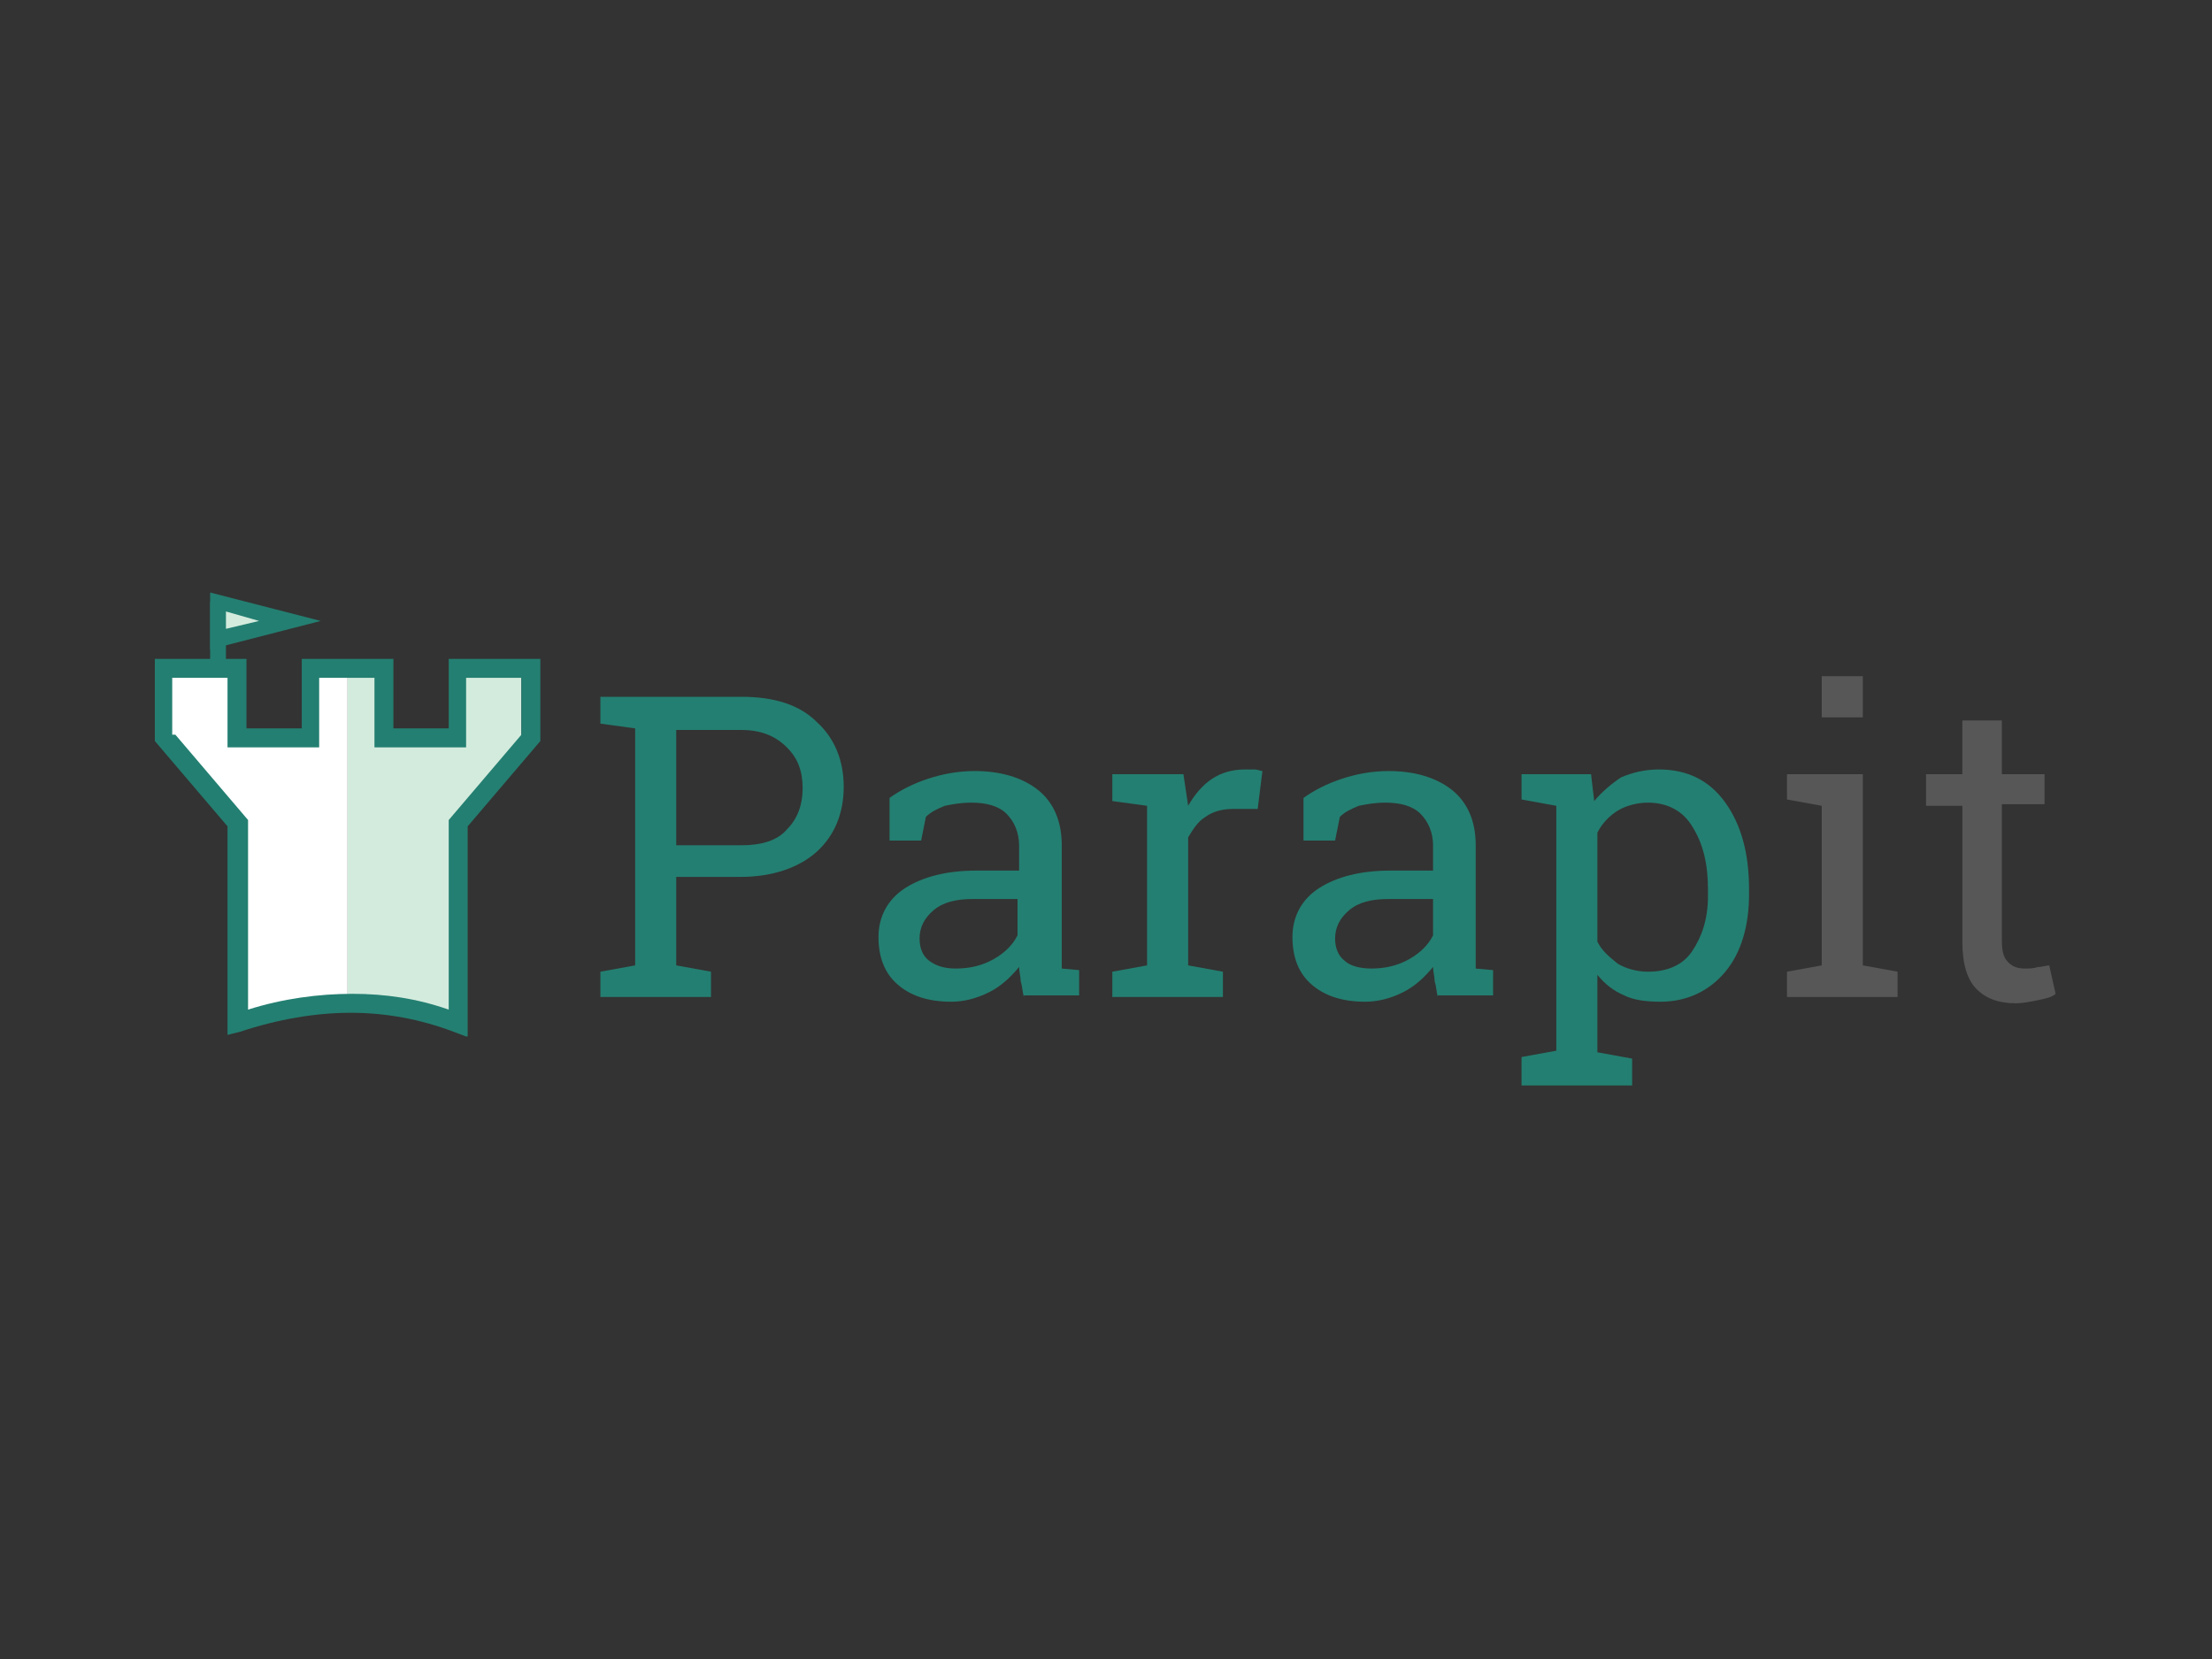 <?xml version="1.0" encoding="utf-8"?>
<!-- Generator: Adobe Illustrator 18.1.1, SVG Export Plug-In . SVG Version: 6.00 Build 0)  -->
<svg version="1.1" id="Layer_1" xmlns="http://www.w3.org/2000/svg" xmlns:xlink="http://www.w3.org/1999/xlink" x="0px" y="0px"
	 viewBox="0 0 140 105" enable-background="new 0 0 140 105" xml:space="preserve">
<rect x="0" y="0" width="140" height="105" fill="#333333" stroke="none"/>
<g>
	<g>
		<g>
			<path fill="#237F71" d="M46.9,44.1c2.1,0,3.7,0.5,4.8,1.6c1.1,1,1.7,2.4,1.7,4.1c0,1.7-0.6,3.1-1.7,4.1c-1.1,1-2.8,1.6-4.8,1.6
				h-4.1v5.6l2.2,0.4v1.6h-7v-1.6l2.2-0.4v-15L38,45.8v-1.7h2.2H46.9z M42.8,53.5h4.1c1.3,0,2.3-0.3,2.9-1c0.7-0.7,1-1.6,1-2.6
				c0-1.1-0.3-1.9-1-2.6c-0.7-0.7-1.6-1.1-2.9-1.1h-4.1V53.5z"/>
		</g>
		<g>
			<path fill="#237F71" d="M64.8,63.1c-0.1-0.4-0.1-0.7-0.2-1c0-0.3-0.1-0.6-0.1-0.9c-0.5,0.6-1.1,1.2-1.9,1.6
				c-0.8,0.4-1.6,0.6-2.4,0.6c-1.5,0-2.6-0.4-3.4-1.1c-0.8-0.7-1.2-1.7-1.2-3c0-1.3,0.6-2.4,1.7-3.1c1.1-0.7,2.6-1.1,4.5-1.1h2.7
				v-1.6c0-0.8-0.3-1.5-0.8-2c-0.5-0.5-1.3-0.7-2.2-0.7c-0.7,0-1.2,0.1-1.7,0.2c-0.5,0.2-0.9,0.4-1.2,0.7l-0.3,1.5h-2v-2.7
				c0.7-0.5,1.5-0.9,2.4-1.2c0.9-0.3,1.9-0.5,3-0.5c1.6,0,3,0.4,4,1.2c1,0.8,1.5,2,1.5,3.5v6.8c0,0.2,0,0.4,0,0.5c0,0.2,0,0.3,0,0.5
				l1.1,0.1v1.6H64.8z M60.5,61.3c0.9,0,1.7-0.2,2.4-0.6c0.7-0.4,1.2-0.9,1.5-1.5v-2.3h-2.8c-1.1,0-1.9,0.2-2.5,0.7
				c-0.6,0.5-0.9,1.1-0.9,1.8c0,0.6,0.2,1.1,0.6,1.4C59.2,61.1,59.7,61.3,60.5,61.3z"/>
		</g>
		<g>
			<path fill="#237F71" d="M70.4,50.7V49h4.5l0.3,2c0.4-0.7,0.9-1.3,1.5-1.7c0.6-0.4,1.3-0.6,2.1-0.6c0.2,0,0.4,0,0.6,0
				c0.2,0,0.4,0.1,0.5,0.1l-0.3,2.4L78,51.2c-0.7,0-1.3,0.2-1.7,0.5c-0.5,0.3-0.8,0.8-1.1,1.3v8.1l2.2,0.4v1.6h-7v-1.6l2.2-0.4V51
				L70.4,50.7z"/>
		</g>
		<g>
			<path fill="#237F71" d="M91,63.1c-0.1-0.4-0.1-0.7-0.2-1c0-0.3-0.1-0.6-0.1-0.9c-0.5,0.6-1.1,1.2-1.9,1.6
				c-0.8,0.4-1.6,0.6-2.4,0.6c-1.5,0-2.6-0.4-3.4-1.1c-0.8-0.7-1.2-1.7-1.2-3c0-1.3,0.6-2.4,1.7-3.1c1.1-0.7,2.6-1.1,4.5-1.1h2.7
				v-1.6c0-0.8-0.3-1.5-0.8-2c-0.5-0.5-1.3-0.7-2.2-0.7c-0.7,0-1.2,0.1-1.7,0.2c-0.5,0.2-0.9,0.4-1.2,0.7l-0.3,1.5h-2v-2.7
				c0.7-0.5,1.5-0.9,2.4-1.2c0.9-0.3,1.9-0.5,3-0.5c1.6,0,3,0.4,4,1.2c1,0.8,1.5,2,1.5,3.5v6.8c0,0.2,0,0.4,0,0.5c0,0.2,0,0.3,0,0.5
				l1.1,0.1v1.6H91z M86.8,61.3c0.9,0,1.7-0.2,2.4-0.6c0.7-0.4,1.2-0.9,1.5-1.5v-2.3h-2.8c-1.1,0-1.9,0.2-2.5,0.7
				c-0.6,0.5-0.9,1.1-0.9,1.8c0,0.6,0.2,1.1,0.6,1.4C85.4,61.1,86,61.3,86.8,61.3z"/>
		</g>
		<g>
			<path fill="#237F71" d="M96.3,66.9l2.2-0.4V51l-2.2-0.4V49h4.4l0.2,1.7c0.5-0.6,1.1-1.1,1.7-1.5c0.7-0.3,1.5-0.5,2.4-0.5
				c1.8,0,3.2,0.7,4.2,2.1c1,1.4,1.5,3.2,1.5,5.5v0.3c0,2-0.5,3.7-1.5,4.9c-1,1.2-2.4,1.9-4.1,1.9c-0.9,0-1.7-0.1-2.3-0.4
				c-0.7-0.3-1.2-0.7-1.7-1.3v4.9l2.2,0.4v1.7h-7V66.9z M108.1,56.3c0-1.6-0.3-2.9-1-4c-0.6-1-1.6-1.5-2.8-1.5
				c-0.7,0-1.4,0.2-1.9,0.5c-0.5,0.3-1,0.8-1.3,1.4v6.9c0.3,0.6,0.8,1,1.3,1.4c0.5,0.3,1.2,0.5,1.9,0.5c1.2,0,2.2-0.4,2.8-1.3
				c0.6-0.9,1-2,1-3.5V56.3z"/>
		</g>
		<g>
			<path fill="#575757" d="M113.1,61.5l2.2-0.4V51l-2.2-0.4V49h4.8v12.1l2.2,0.4v1.6h-7V61.5z M117.9,45.4h-2.6v-2.6h2.6V45.4z"/>
		</g>
		<g>
			<path fill="#575757" d="M126.7,45.6V49h2.7v1.9h-2.7v8.6c0,0.7,0.1,1.1,0.4,1.4c0.3,0.3,0.6,0.4,1.1,0.4c0.2,0,0.5,0,0.8-0.1
				c0.3,0,0.5-0.1,0.7-0.1l0.4,1.8c-0.2,0.2-0.6,0.3-1.1,0.4c-0.5,0.1-1,0.2-1.4,0.2c-1.1,0-1.9-0.3-2.5-0.9c-0.6-0.6-0.9-1.6-0.9-3
				v-8.6h-2.3V49h2.3v-3.4H126.7z"/>
		</g>
	</g>
	<g>
		<g>
			<g>
				<defs>
					<path id="SVGID_1_" d="M10.5,42.3h4.6v4.4h4.6v-4.4h4.6v4.4H29v-4.4h4.6v4.4L29,52.1v12.6c-4.5-1.7-9.1-1.6-13.8,0V52.1
						l-4.6-5.4V42.3z"/>
				</defs>
				<clipPath id="SVGID_2_">
					<use xlink:href="#SVGID_1_"  overflow="visible"/>
				</clipPath>
				<rect x="10" y="42" clip-path="url(#SVGID_2_)" fill="#FFFFFF" width="12" height="23"/>
				<rect x="22" y="42.4" clip-path="url(#SVGID_2_)" fill="#FFFFFF" width="0" height="22.4"/>
				<rect x="22" y="42.4" clip-path="url(#SVGID_2_)" fill="#FAFDFC" width="0" height="22.4"/>
				<rect x="22" y="42.4" clip-path="url(#SVGID_2_)" fill="#F7FBF8" width="0" height="22.4"/>
				<rect x="22" y="42.4" clip-path="url(#SVGID_2_)" fill="#F2F9F5" width="0" height="22.4"/>
				<rect x="22" y="42.4" clip-path="url(#SVGID_2_)" fill="#F0F8F2" width="0" height="22.4"/>
				<rect x="22" y="42.4" clip-path="url(#SVGID_2_)" fill="#EDF6F0" width="0" height="22.4"/>
				<rect x="22" y="42.4" clip-path="url(#SVGID_2_)" fill="#E9F5EE" width="0" height="22.4"/>
				<rect x="22" y="42.4" clip-path="url(#SVGID_2_)" fill="#E7F4EC" width="0" height="22.4"/>
				<rect x="22" y="42.4" clip-path="url(#SVGID_2_)" fill="#E4F2EA" width="0" height="22.4"/>
				<rect x="22" y="42.4" clip-path="url(#SVGID_2_)" fill="#E2F2E9" width="0" height="22.4"/>
				<rect x="22" y="42.4" clip-path="url(#SVGID_2_)" fill="#E1F1E7" width="0" height="22.4"/>
				<rect x="22" y="42" clip-path="url(#SVGID_2_)" fill="#DEF0E6" width="0" height="23"/>
				<rect x="22" y="42.4" clip-path="url(#SVGID_2_)" fill="#DDEFE4" width="0" height="22.4"/>
				<rect x="22" y="42.4" clip-path="url(#SVGID_2_)" fill="#DCEFE4" width="0" height="22.4"/>
				<rect x="22" y="42.4" clip-path="url(#SVGID_2_)" fill="#DAEEE3" width="0" height="22.4"/>
				<rect x="22" y="42.4" clip-path="url(#SVGID_2_)" fill="#D9EEE2" width="0" height="22.4"/>
				<rect x="22" y="42.4" clip-path="url(#SVGID_2_)" fill="#D8EDE1" width="0" height="22.4"/>
				<rect x="22" y="42.4" clip-path="url(#SVGID_2_)" fill="#D8EDE0" width="0" height="22.4"/>
				<rect x="22" y="42.4" clip-path="url(#SVGID_2_)" fill="#D7ECE0" width="0" height="22.4"/>
				<rect x="22" y="42.4" clip-path="url(#SVGID_2_)" fill="#D6ECDF" width="0" height="22.4"/>
				<rect x="22" y="42.4" clip-path="url(#SVGID_2_)" fill="#D6ECDF" width="0" height="22.4"/>
				<rect x="22" y="42.4" clip-path="url(#SVGID_2_)" fill="#D5ECDE" width="0" height="22.4"/>
				<rect x="22" y="42.4" clip-path="url(#SVGID_2_)" fill="#D5ECDE" width="0" height="22.4"/>
				<rect x="22" y="42.4" clip-path="url(#SVGID_2_)" fill="#D4EBDE" width="0" height="22.4"/>
				<rect x="22" y="42.4" clip-path="url(#SVGID_2_)" fill="#D4EBDE" width="0" height="22.4"/>
				<rect x="22" y="42.4" clip-path="url(#SVGID_2_)" fill="#D4EBDE" width="0" height="22.4"/>
				<rect x="22" y="42.4" clip-path="url(#SVGID_2_)" fill="#D4EBDD" width="0" height="22.4"/>
				<rect x="22" y="42.4" clip-path="url(#SVGID_2_)" fill="#D4EBDD" width="0" height="22.4"/>
				<rect x="22" y="42.4" clip-path="url(#SVGID_2_)" fill="#D3EBDD" width="0" height="22.4"/>
				<rect x="22" y="42.4" clip-path="url(#SVGID_2_)" fill="#D3EBDD" width="0" height="22.4"/>
				<rect x="22" y="42.4" clip-path="url(#SVGID_2_)" fill="#D3EBDD" width="0" height="22.4"/>
				<rect x="22" y="42.4" clip-path="url(#SVGID_2_)" fill="#D3EBDD" width="0" height="22.4"/>
				<rect x="22" y="42.4" clip-path="url(#SVGID_2_)" fill="#D3EBDD" width="0" height="22.4"/>
				<rect x="22" y="42.4" clip-path="url(#SVGID_2_)" fill="#D3EBDD" width="0" height="22.4"/>
				<rect x="22" y="42.4" clip-path="url(#SVGID_2_)" fill="#D3EBDD" width="0" height="22.4"/>
				<rect x="22" y="42.4" clip-path="url(#SVGID_2_)" fill="#D3EBDD" width="0" height="22.4"/>
				<rect x="22" y="42.4" clip-path="url(#SVGID_2_)" fill="#D3EBDD" width="0" height="22.4"/>
				<rect x="22" y="42.4" clip-path="url(#SVGID_2_)" fill="#D3EBDD" width="0" height="22.4"/>
				<rect x="22" y="42.4" clip-path="url(#SVGID_2_)" fill="#D3EBDD" width="0" height="22.4"/>
				<rect x="22" y="42.4" clip-path="url(#SVGID_2_)" fill="#D3EBDD" width="0" height="22.4"/>
				<rect x="22" y="42.4" clip-path="url(#SVGID_2_)" fill="#D3EBDD" width="0" height="22.4"/>
				<rect x="22" y="42.4" clip-path="url(#SVGID_2_)" fill="#D3EBDD" width="0" height="22.4"/>
				<rect x="22" y="42.4" clip-path="url(#SVGID_2_)" fill="#D3EBDD" width="0" height="22.4"/>
				<rect x="22" y="42.4" clip-path="url(#SVGID_2_)" fill="#D3EBDD" width="0" height="22.4"/>
				<rect x="22" y="42.4" clip-path="url(#SVGID_2_)" fill="#D3EBDD" width="0" height="22.4"/>
				<rect x="22" y="42.4" clip-path="url(#SVGID_2_)" fill="#D3EBDD" width="0" height="22.4"/>
				<rect x="22" y="42.4" clip-path="url(#SVGID_2_)" fill="#D3EBDD" width="0" height="22.4"/>
				<rect x="22" y="42" clip-path="url(#SVGID_2_)" fill="#D3EBDD" width="11" height="23"/>
			</g>
			<path fill="#237F71" d="M29.5,65.6l-0.8-0.3c-2.1-0.8-4.3-1.2-6.5-1.2c-2.2,0-4.6,0.4-7,1.2l-0.8,0.2V52.3l-4.6-5.4v-5.2h5.8v4.4
				h3.5v-4.4h5.8v4.4h3.5v-4.4h5.8v5.2l-4.6,5.4V65.6z M11.1,46.5l4.6,5.4v12c2.2-0.7,4.5-1,6.6-1c2.1,0,4.1,0.3,6.1,1v-12l4.6-5.4
				v-3.6h-3.5v4.4h-5.8v-4.4h-3.5v4.4h-5.8v-4.4h-3.5V46.5z"/>
		</g>
		<g>
			<path fill="#FFFFFF" stroke="#237F71" stroke-miterlimit="10" d="M30.9,46.5"/>
		</g>
		<g>
			<path fill="none" stroke="#237F71" stroke-width="3" stroke-miterlimit="10" d="M17.8,39.7"/>
		</g>
		<g>
			<rect x="13.3" y="38.1" fill="#237F71" width="1" height="4.2"/>
		</g>
		<g>
			<polygon fill="#D3EBDD" points="18.3,39.3 13.8,40.5 13.8,38.1 			"/>
			<path fill="#237F71" d="M13.3,41.1v-3.6l7,1.8L13.3,41.1z M14.3,38.7v1.1l2.1-0.5L14.3,38.7z"/>
		</g>
		<g>
			<path fill="none" stroke="#237F71" stroke-miterlimit="10" d="M22,42.5"/>
		</g>
		<g id="XMLID_22_">
			<line fill="#6BAB43" x1="22" y1="42.5" x2="22" y2="42.5"/>
			<path fill="#237F71" d="M22,42.5"/>
		</g>
	</g>
</g>
</svg>

